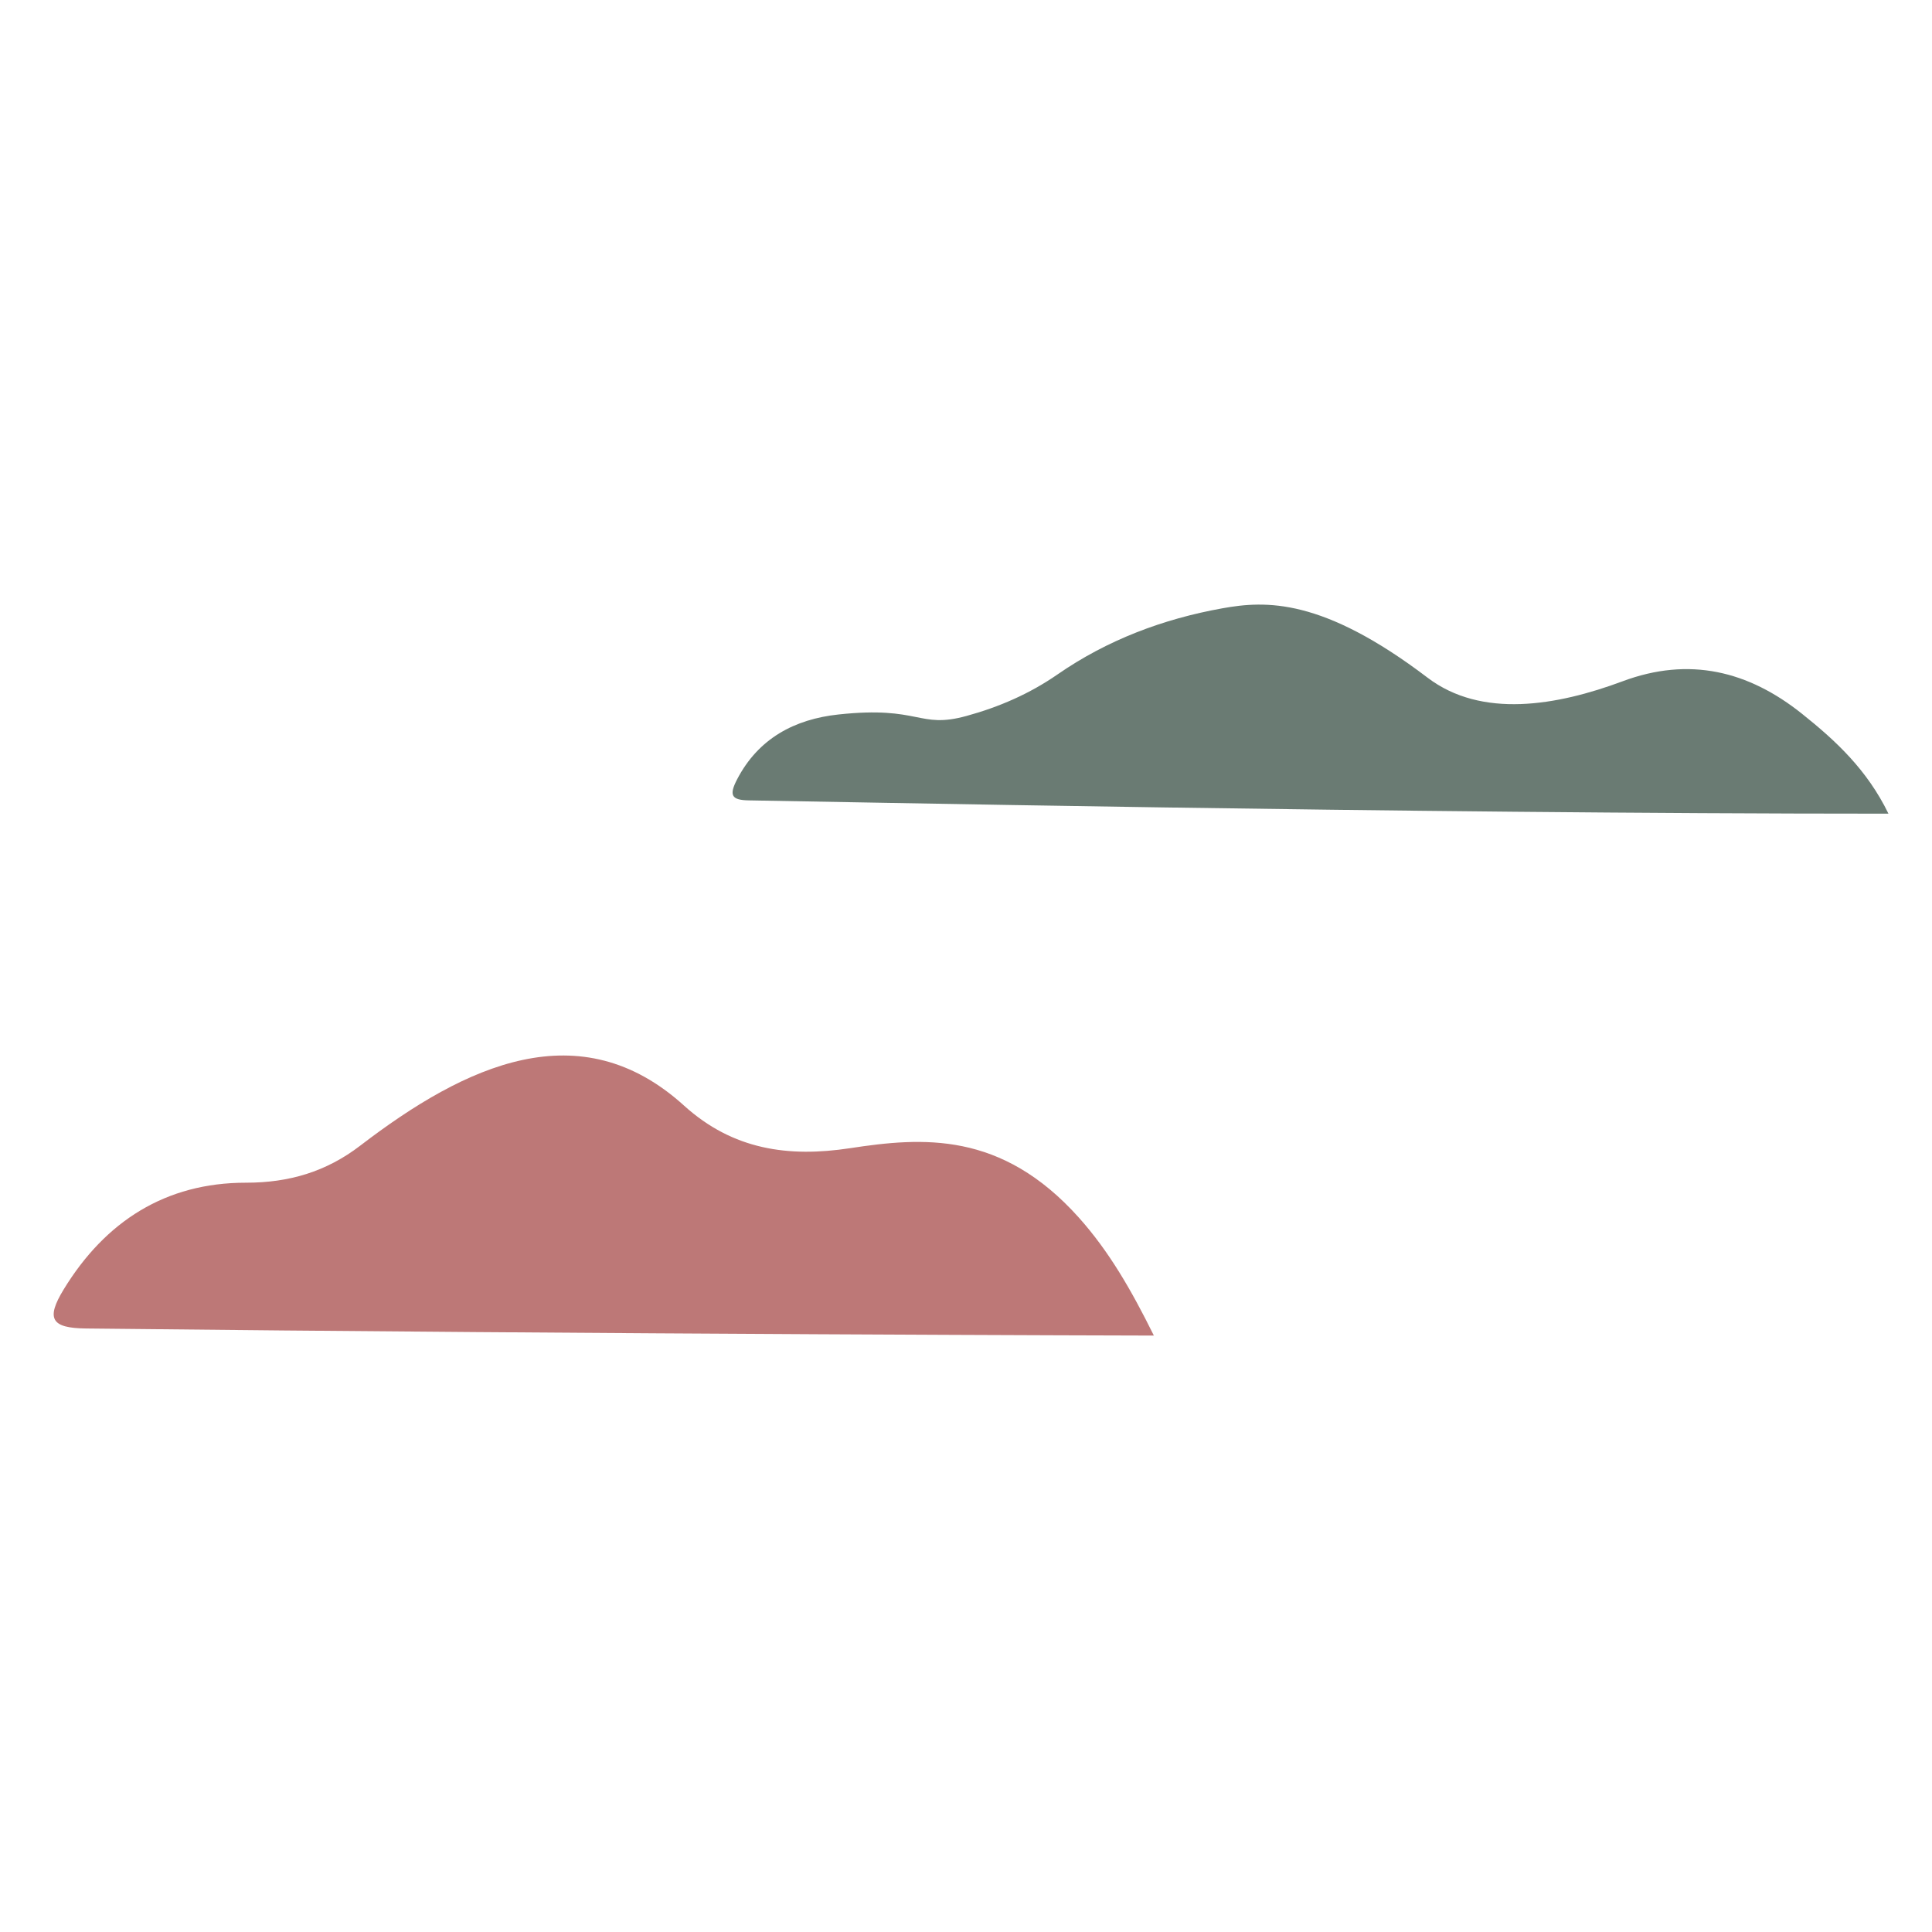 <svg xmlns="http://www.w3.org/2000/svg" xmlns:xlink="http://www.w3.org/1999/xlink" width="500" zoomAndPan="magnify" viewBox="0 0 375 375" height="500" preserveAspectRatio="xMidYMid meet" version="1.0"><defs><clipPath id="0c7b9be1c0"><path d="M 10 204 L 224 204 L 224 259.27 L 10 259.27 Z M 10 204 " clip-rule="nonzero"/></clipPath><clipPath id="3aa7138cb5"><path d="M 142 117 L 366.551 117 L 366.551 158 L 142 158 Z M 142 117 " clip-rule="nonzero"/></clipPath></defs><g clip-path="url(#0c7b9be1c0)"><path fill="#bd7877" d="M 223.965 259.234 C 222.863 259.234 119.691 259 16.699 257.859 C 9.984 257.785 8.844 256.02 12.387 250.234 C 20.441 237.078 32.133 229.551 47.738 229.562 C 56.105 229.57 63.316 227.43 69.914 222.375 C 90.422 206.652 112.59 196.305 132.773 214.598 C 142.273 223.203 153.078 224.68 164.992 222.863 C 179.066 220.715 194.355 219.52 209.406 236.336 C 215.258 242.879 219.582 250.375 223.965 259.234 Z M 223.965 259.234 " fill-opacity="1" fill-rule="nonzero"/></g><g clip-path="url(#3aa7138cb5)"><path fill="#6a7b73" d="M 366.547 157.934 C 271.43 157.934 159.301 155.551 145.344 155.352 C 142 155.301 141.449 154.391 143.07 151.273 C 147.199 143.332 154.215 139.598 162.746 138.68 C 178.691 136.965 178.223 141.535 187.57 138.973 C 193.914 137.238 199.844 134.66 205.254 130.914 C 214.957 124.191 225.789 120.129 237.293 118.066 C 245.676 116.562 256.668 116.02 277.086 131.535 C 287.578 139.512 302.211 136.984 314.953 132.234 C 327.871 127.414 339.344 130.211 349.777 138.551 C 356.289 143.75 362.391 149.379 366.547 157.934 Z M 366.547 157.934 " fill-opacity="1" fill-rule="nonzero"/></g></svg>